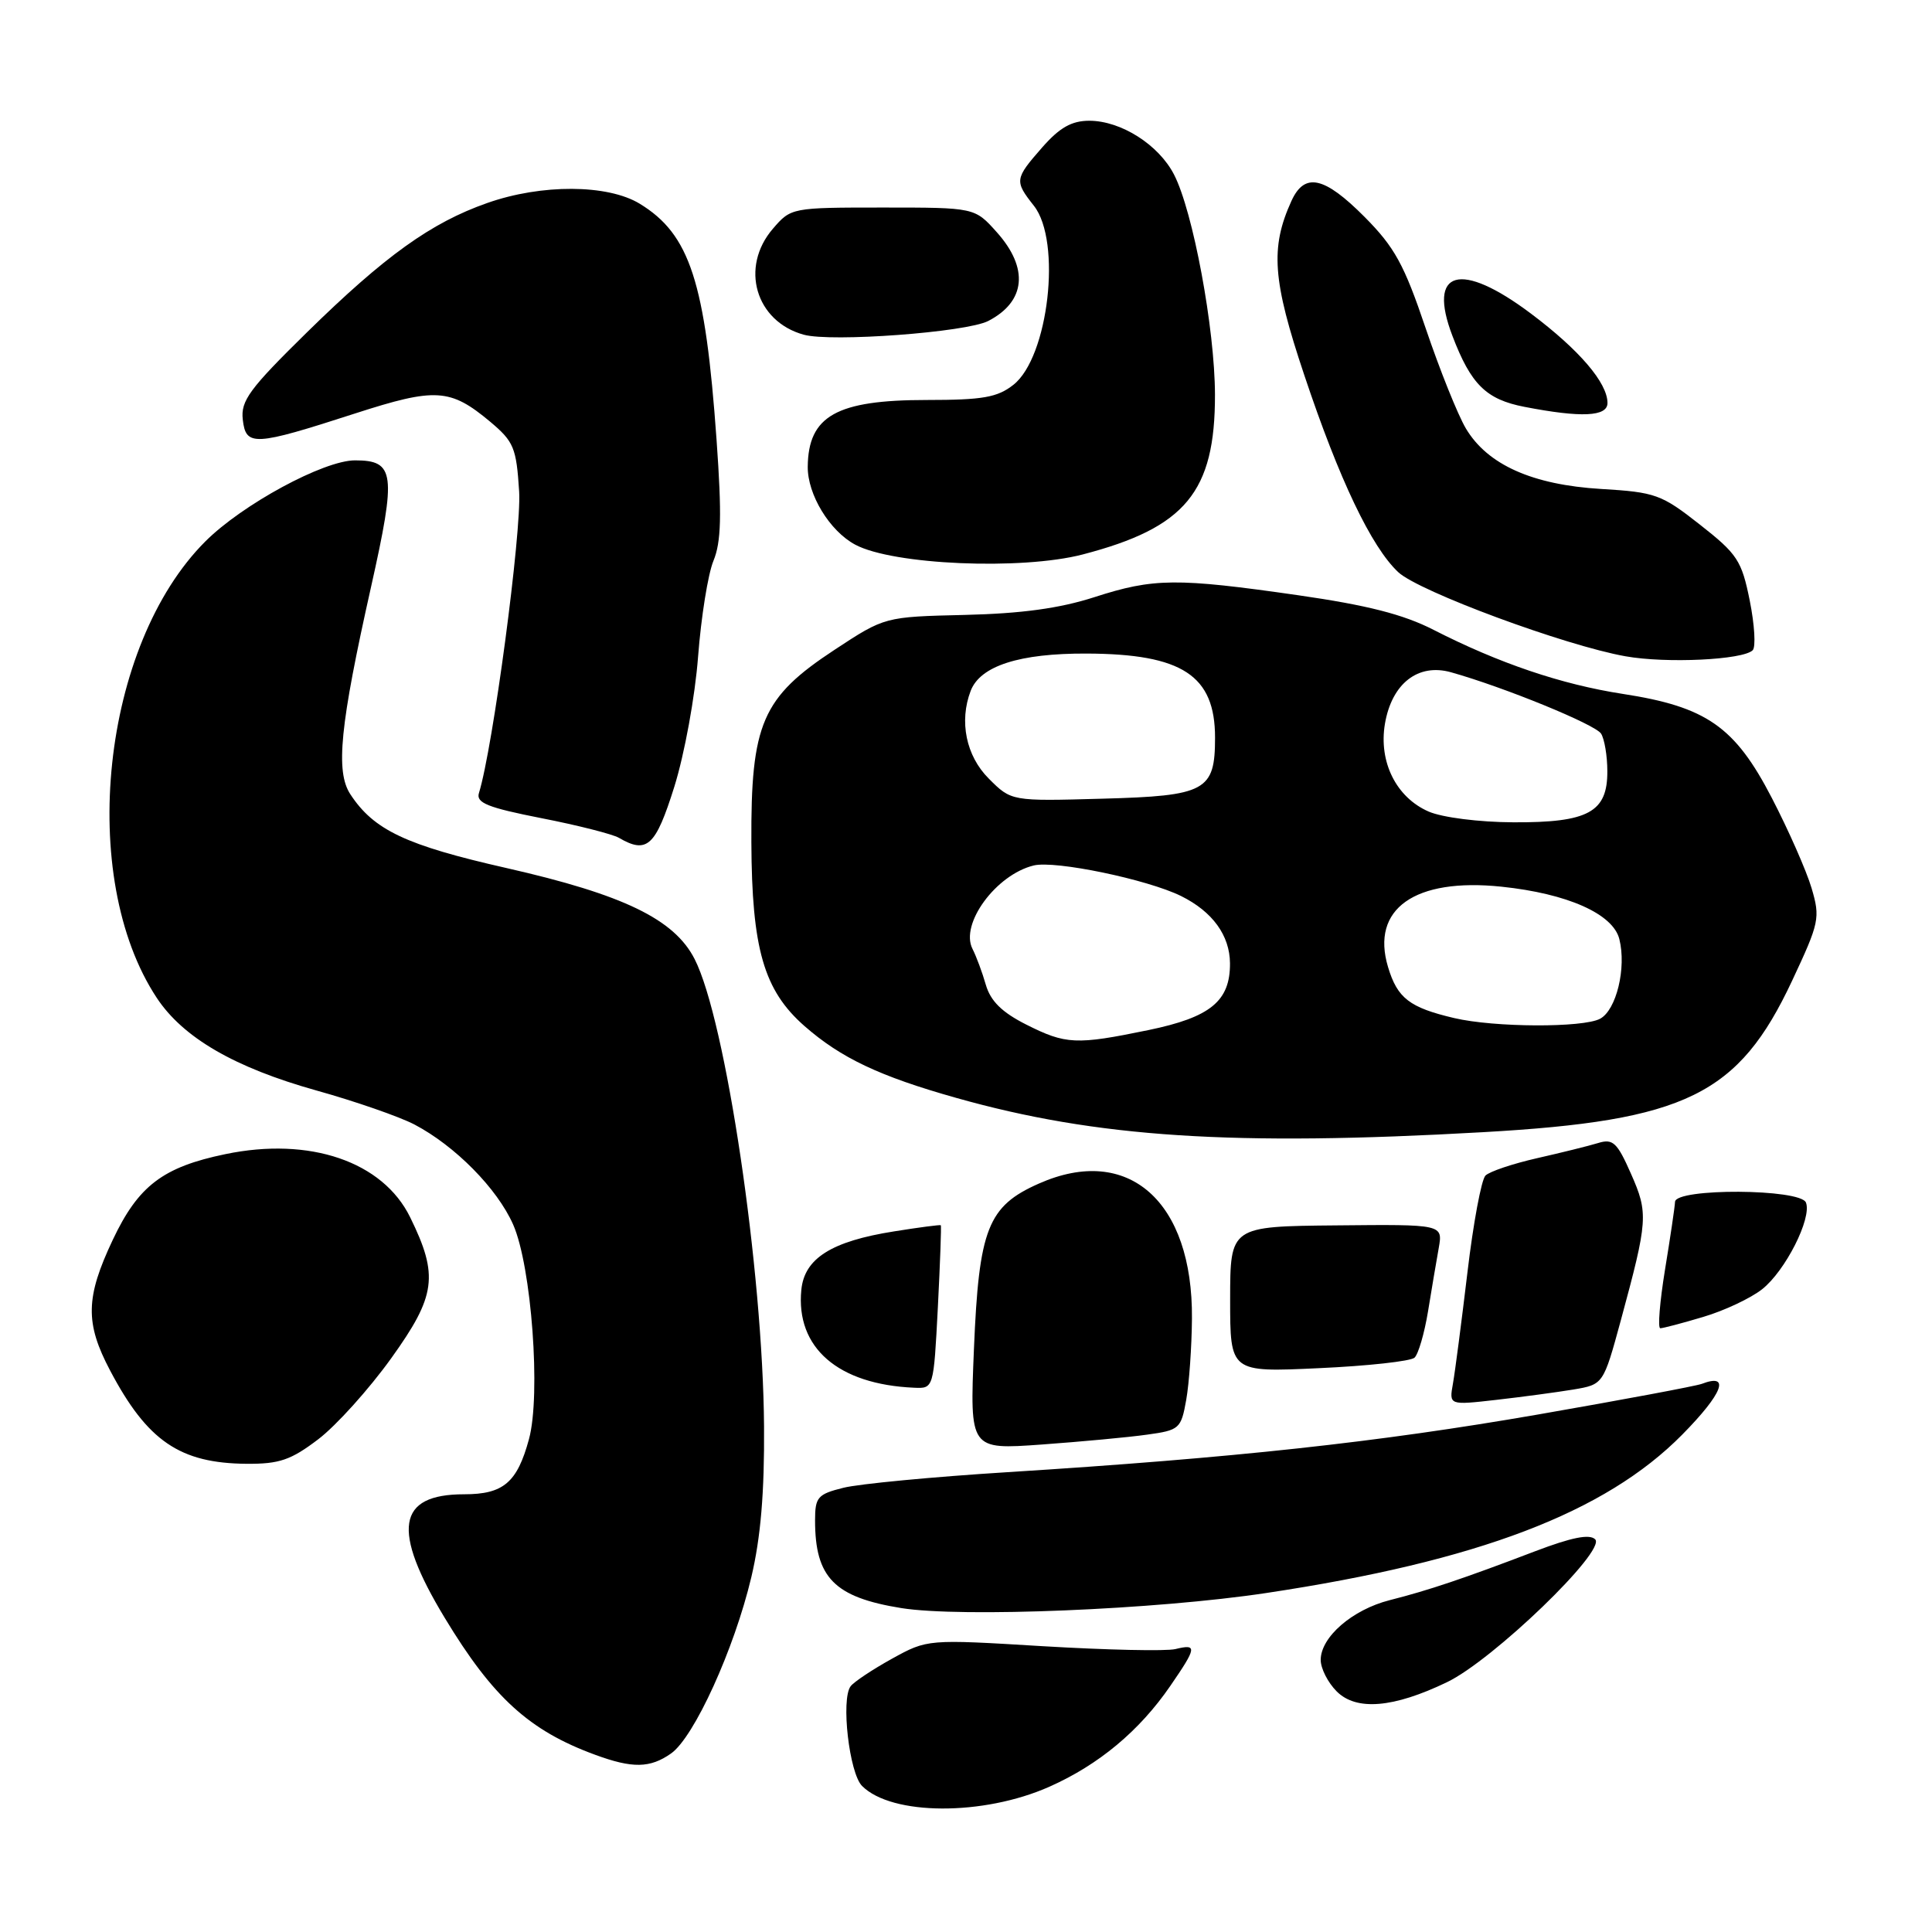 <?xml version="1.0" encoding="UTF-8" standalone="no"?>
<!DOCTYPE svg PUBLIC "-//W3C//DTD SVG 1.1//EN" "http://www.w3.org/Graphics/SVG/1.1/DTD/svg11.dtd" >
<svg xmlns="http://www.w3.org/2000/svg" xmlns:xlink="http://www.w3.org/1999/xlink" version="1.1" viewBox="0 0 256 256">
 <g >
 <path fill="currentColor"
d=" M 139.05 236.75 C 145.58 233.85 150.97 229.36 155.06 223.41 C 158.59 218.28 158.66 217.80 155.75 218.51 C 154.51 218.81 146.61 218.63 138.19 218.13 C 122.89 217.20 122.89 217.20 118.19 219.79 C 115.61 221.22 113.14 222.86 112.71 223.44 C 111.41 225.17 112.53 234.96 114.23 236.65 C 118.16 240.59 130.30 240.64 139.05 236.75 Z  M 88.91 232.35 C 91.97 230.21 97.29 218.52 99.55 209.00 C 100.80 203.73 101.30 197.78 101.24 189.00 C 101.09 168.31 96.16 135.15 92.04 127.08 C 89.35 121.80 82.61 118.54 67.11 115.02 C 53.78 112.00 49.53 109.99 46.42 105.24 C 44.44 102.21 45.04 96.16 49.17 77.75 C 52.54 62.70 52.32 61.00 47.04 61.00 C 42.89 61.00 32.11 66.84 27.21 71.74 C 13.46 85.48 10.19 116.19 20.77 132.22 C 24.26 137.50 31.06 141.45 41.91 144.49 C 47.08 145.93 52.93 147.97 54.91 149.00 C 60.30 151.83 65.88 157.48 67.99 162.25 C 70.43 167.76 71.69 184.83 70.09 190.70 C 68.53 196.45 66.70 198.00 61.50 198.00 C 52.60 198.00 51.86 202.69 58.92 214.36 C 65.31 224.93 70.12 229.31 78.84 232.51 C 83.80 234.34 86.13 234.30 88.91 232.35 Z  M 191.73 222.90 C 197.81 219.99 212.87 205.47 211.37 203.97 C 210.63 203.23 208.25 203.71 203.41 205.55 C 193.98 209.15 189.28 210.73 184.14 212.03 C 179.19 213.29 175.00 216.92 175.00 219.95 C 175.00 221.08 175.95 222.95 177.12 224.12 C 179.72 226.72 184.63 226.32 191.73 222.90 Z  M 167.80 211.08 C 195.82 206.86 212.69 200.44 222.89 190.11 C 228.28 184.65 229.35 181.89 225.49 183.37 C 224.71 183.66 214.95 185.49 203.79 187.43 C 182.51 191.12 163.51 193.18 133.50 195.07 C 123.60 195.69 113.81 196.62 111.75 197.14 C 108.34 197.99 108.00 198.38 108.00 201.47 C 108.00 209.05 110.56 211.65 119.43 213.08 C 127.36 214.35 153.16 213.29 167.80 211.08 Z  M 42.17 190.71 C 44.55 188.90 48.91 184.06 51.85 179.96 C 57.78 171.70 58.14 169.02 54.35 161.30 C 50.73 153.91 41.05 150.60 29.86 152.93 C 21.59 154.64 18.33 157.12 14.95 164.27 C 11.33 171.92 11.26 175.30 14.59 181.60 C 19.52 190.95 23.84 193.89 32.67 193.96 C 37.01 193.99 38.54 193.47 42.17 190.71 Z  M 151.98 190.10 C 156.28 189.51 156.50 189.32 157.18 185.49 C 157.57 183.30 157.91 178.45 157.94 174.72 C 158.07 159.17 149.50 151.59 137.68 156.82 C 130.88 159.82 129.71 162.81 129.05 178.79 C 128.50 192.09 128.50 192.09 138.00 191.41 C 143.22 191.03 149.52 190.45 151.98 190.10 Z  M 208.48 184.12 C 212.45 183.45 212.45 183.45 214.76 174.98 C 218.37 161.67 218.43 160.77 216.11 155.52 C 214.28 151.37 213.72 150.85 211.75 151.46 C 210.51 151.84 206.87 152.74 203.65 153.47 C 200.44 154.20 197.37 155.23 196.83 155.77 C 196.29 156.31 195.21 162.10 194.44 168.63 C 193.66 175.16 192.80 181.78 192.52 183.35 C 192.01 186.20 192.01 186.20 198.26 185.49 C 201.69 185.10 206.29 184.48 208.48 184.12 Z  M 124.27 173.25 C 124.57 167.34 124.75 162.43 124.66 162.35 C 124.57 162.27 121.80 162.63 118.50 163.16 C 110.18 164.47 106.58 166.74 106.18 170.92 C 105.43 178.57 111.03 183.44 121.11 183.88 C 123.71 184.00 123.71 184.00 124.27 173.25 Z  M 187.43 179.90 C 187.94 179.43 188.74 176.67 189.22 173.77 C 189.69 170.87 190.33 167.09 190.64 165.37 C 191.19 162.23 191.19 162.23 177.10 162.37 C 163.01 162.50 163.01 162.50 163.00 172.17 C 163.00 181.84 163.00 181.84 174.75 181.29 C 181.21 181.00 186.92 180.37 187.43 179.90 Z  M 225.68 174.50 C 228.46 173.68 231.97 172.03 233.49 170.83 C 236.56 168.41 240.10 161.43 239.30 159.35 C 238.59 157.50 222.03 157.41 221.95 159.25 C 221.92 159.94 221.32 163.99 220.62 168.25 C 219.93 172.51 219.64 176.00 220.00 176.00 C 220.35 176.00 222.91 175.33 225.68 174.50 Z  M 196.50 150.02 C 223.40 148.50 230.36 145.09 237.46 129.96 C 241.08 122.24 241.21 121.63 240.04 117.67 C 239.36 115.38 236.99 110.00 234.77 105.72 C 229.88 96.28 226.12 93.65 214.99 91.94 C 206.91 90.69 198.63 87.89 189.96 83.46 C 185.96 81.41 181.17 80.19 172.00 78.87 C 155.91 76.56 152.86 76.59 145.00 79.13 C 140.41 80.61 135.37 81.30 127.86 81.48 C 117.23 81.73 117.23 81.73 110.60 86.09 C 100.97 92.42 99.48 95.86 99.56 111.60 C 99.62 125.73 101.21 131.22 106.59 135.95 C 111.43 140.19 116.53 142.61 126.72 145.48 C 145.29 150.72 163.39 151.90 196.50 150.02 Z  M 89.35 104.25 C 90.70 99.93 92.10 92.29 92.50 87.00 C 92.90 81.78 93.81 76.06 94.54 74.30 C 95.56 71.81 95.66 68.29 94.95 58.31 C 93.46 37.34 91.42 31.05 84.76 26.99 C 80.51 24.41 71.76 24.36 64.56 26.90 C 57.12 29.51 51.01 33.90 40.67 44.04 C 33.05 51.52 31.88 53.11 32.17 55.60 C 32.58 59.18 33.65 59.12 47.07 54.78 C 57.72 51.34 59.66 51.46 64.95 55.88 C 68.09 58.52 68.42 59.32 68.79 65.13 C 69.12 70.54 65.32 99.10 63.46 105.09 C 63.06 106.38 64.62 107.01 71.73 108.41 C 76.55 109.35 81.17 110.53 82.00 111.01 C 85.74 113.19 86.87 112.15 89.35 104.25 Z  M 232.24 86.16 C 232.67 85.73 232.49 82.78 231.85 79.58 C 230.78 74.27 230.22 73.42 225.24 69.51 C 220.14 65.50 219.35 65.22 212.15 64.79 C 203.05 64.24 197.11 61.59 194.24 56.78 C 193.17 54.98 190.77 49.00 188.91 43.50 C 186.06 35.05 184.80 32.76 180.82 28.75 C 175.47 23.37 172.87 22.80 171.12 26.63 C 168.30 32.83 168.61 37.13 172.82 49.69 C 177.45 63.55 181.72 72.49 185.28 75.82 C 188.03 78.38 207.37 85.54 215.38 86.96 C 220.81 87.93 230.96 87.44 232.24 86.16 Z  M 143.46 73.47 C 157.09 69.92 161.01 65.18 160.99 52.29 C 160.97 43.54 158.08 27.99 155.56 23.12 C 153.52 19.17 148.54 16.01 144.35 16.00 C 142.00 16.00 140.42 16.89 138.10 19.53 C 134.44 23.71 134.40 23.97 137.00 27.27 C 140.70 31.97 138.94 47.33 134.28 50.99 C 132.16 52.66 130.23 53.00 122.80 53.00 C 110.85 53.00 107.10 55.10 107.03 61.85 C 107.00 65.53 109.93 70.36 113.32 72.17 C 118.31 74.85 135.34 75.58 143.46 73.47 Z  M 213.00 53.40 C 213.00 50.73 209.28 46.38 202.88 41.57 C 193.49 34.51 189.10 35.75 192.46 44.52 C 194.91 50.95 196.93 52.93 202.00 53.91 C 209.53 55.37 213.00 55.21 213.00 53.40 Z  M 130.95 42.53 C 135.92 39.96 136.35 35.54 132.08 30.77 C 129.16 27.50 129.16 27.50 116.99 27.50 C 104.90 27.50 104.81 27.52 102.41 30.31 C 98.02 35.41 100.11 42.59 106.50 44.35 C 110.17 45.36 128.04 44.03 130.95 42.53 Z  M 135.96 135.75 C 132.77 134.14 131.26 132.65 130.63 130.50 C 130.16 128.85 129.36 126.71 128.86 125.73 C 127.18 122.44 131.97 115.90 136.97 114.68 C 139.80 113.98 152.05 116.53 156.50 118.73 C 160.66 120.79 162.95 123.94 162.98 127.64 C 163.01 132.65 160.40 134.79 152.18 136.49 C 142.58 138.47 141.24 138.41 135.96 135.75 Z  M 192.69 134.90 C 186.77 133.51 185.16 132.27 183.92 128.13 C 181.61 120.43 187.45 116.29 198.95 117.49 C 207.69 118.40 213.73 121.09 214.57 124.43 C 215.53 128.25 214.18 133.83 212.02 134.99 C 209.75 136.20 198.00 136.15 192.69 134.90 Z  M 189.31 107.54 C 185.01 105.67 182.66 100.96 183.51 95.91 C 184.42 90.57 187.90 87.85 192.27 89.08 C 199.29 91.05 211.38 95.99 212.15 97.21 C 212.60 97.92 212.98 100.16 212.98 102.19 C 213.01 107.62 210.45 109.01 200.53 108.96 C 195.97 108.94 191.12 108.32 189.31 107.54 Z  M 131.01 103.16 C 128.01 100.16 127.07 95.59 128.62 91.54 C 129.89 88.23 135.09 86.56 144.00 86.60 C 156.66 86.65 161.00 89.50 161.00 97.74 C 161.00 104.80 159.79 105.46 146.09 105.83 C 134.01 106.17 134.01 106.17 131.01 103.16 Z "/>
</g>
</svg>